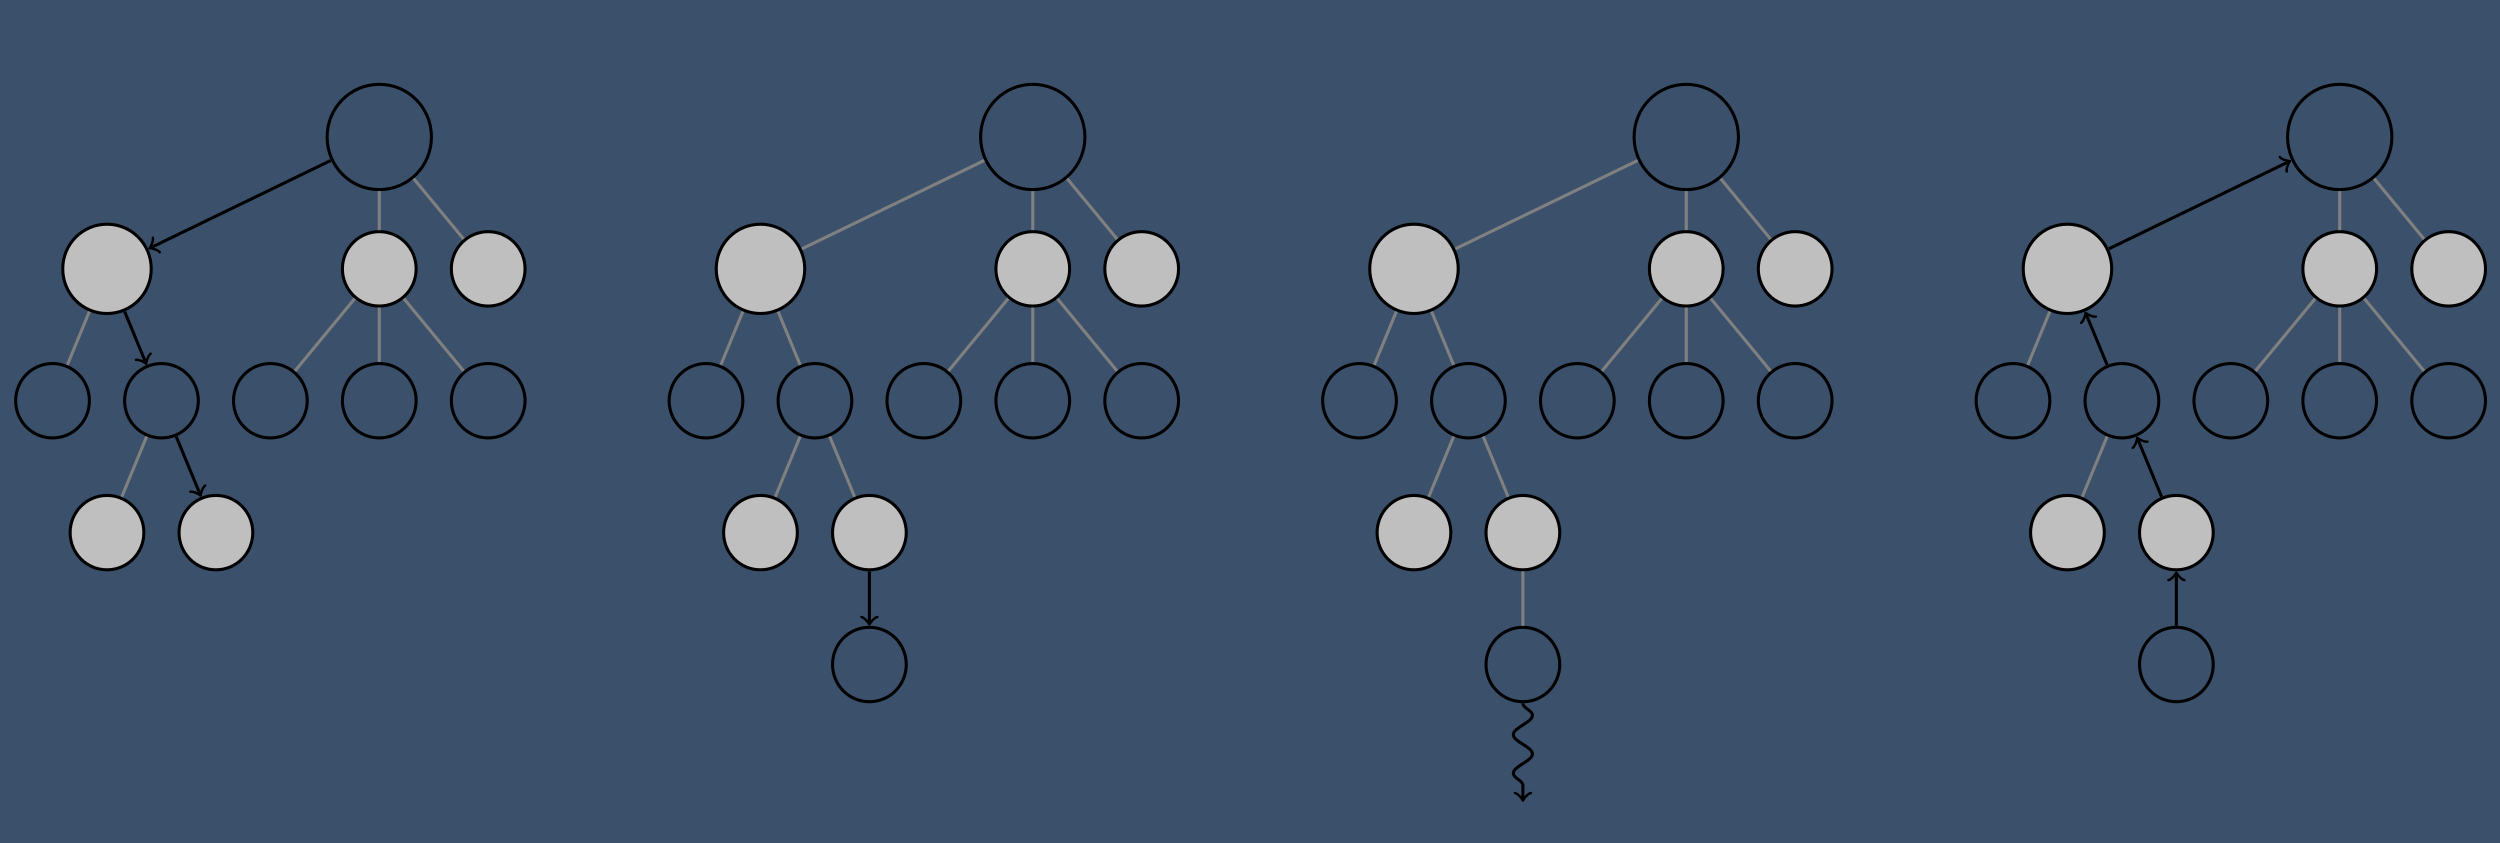 <?xml version="1.0" encoding="UTF-8" standalone="no"?>
<svg
   xmlns:dc="http://purl.org/dc/elements/1.1/"
   xmlns:cc="http://creativecommons.org/ns#"
   xmlns:rdf="http://www.w3.org/1999/02/22-rdf-syntax-ns#"
   xmlns:svg="http://www.w3.org/2000/svg"
   xmlns="http://www.w3.org/2000/svg"
   xmlns:sodipodi="http://sodipodi.sourceforge.net/DTD/sodipodi-0.dtd"
   xmlns:inkscape="http://www.inkscape.org/namespaces/inkscape"
   version="1.1"
   x="0"
   y="0"
   width="647.221"
   height="218.24"
   viewBox="0, 0, 647.221, 218.24"
   id="svg604"
   sodipodi:docname="MCTS.svg"
   inkscape:export-filename="G:\jekyll\dominikpeter.github.io\assets\img\pexels\MCTS.png"
   inkscape:export-xdpi="305"
   inkscape:export-ydpi="305"
   inkscape:version="0.92.3 (2405546, 2018-03-11)">
  <defs
     id="defs608" />
  <sodipodi:namedview
     pagecolor="#ffffff"
     bordercolor="#666666"
     borderopacity="1"
     objecttolerance="10"
     gridtolerance="10"
     guidetolerance="10"
     inkscape:pageopacity="0"
     inkscape:pageshadow="2"
     inkscape:window-width="3200"
     inkscape:window-height="1675"
     id="namedview606"
     showgrid="false"
     inkscape:zoom="2.8284271"
     inkscape:cx="337.66874"
     inkscape:cy="118.35379"
     inkscape:window-x="-13"
     inkscape:window-y="-13"
     inkscape:window-maximized="1"
     inkscape:current-layer="layer1" />
  <g
     inkscape:groupmode="layer"
     id="layer1"
     inkscape:label="Layer 1">
    <rect
       style="fill:#3a506b;fill-opacity:1;stroke:#6c7494;stroke-width:0.7;stroke-miterlimit:4;stroke-dasharray:none;stroke-opacity:1;paint-order:markers fill stroke"
       id="rect1894"
       width="667.862"
       height="276.125"
       x="-10.96"
       y="-34.197" />
  </g>
  <g
     id="Layer_1"
     transform="matrix(0.991,0,0,1,10.17,-106.76)">
    <g
       id="MCTS_(English)"
       transform="translate(-3.447,-0.972)">
      <g
         id="g12">
        <path
           d="m 105.895,143.193 c 0,-7.563 -6.064,-13.627 -13.627,-13.627 -7.563,0 -13.627,6.064 -13.627,13.627 0,7.563 6.064,13.627 13.627,13.627 7.563,0 13.627,-6.064 13.627,-13.627 z m -13.627,0"
           id="path6"
           inkscape:connector-curvature="0"
           style="fill-opacity:0;stroke:#000000;stroke-width:0.8" />
      </g>
      <g
         id="g24">
        <g
           id="g18">
          <path
             d="m 32.695,177.336 c 0,-6.415 -5.144,-11.559 -11.559,-11.559 -6.415,0 -11.559,5.144 -11.559,11.559 0,6.416 5.144,11.56 11.559,11.56 6.415,0 11.559,-5.144 11.559,-11.56 z m -11.559,0"
             id="path14"
             inkscape:connector-curvature="0"
             style="fill:#bfbfbf" />
          <path
             d="m 32.695,177.336 c 0,-6.415 -5.144,-11.559 -11.559,-11.559 -6.415,0 -11.559,5.144 -11.559,11.559 0,6.416 5.144,11.56 11.559,11.56 6.415,0 11.559,-5.144 11.559,-11.56 z m -11.559,0"
             id="path16"
             inkscape:connector-curvature="0"
             style="fill-opacity:0;stroke:#000000;stroke-width:0.8" />
        </g>
      </g>
      <g
         id="g36">
        <g
           id="g30">
          <path
             d="m 101.898,177.336 c 0,-5.344 -4.286,-9.63 -9.63,-9.63 -5.345,0 -9.63,4.286 -9.63,9.63 0,5.345 4.285,9.63 9.63,9.63 5.344,0 9.63,-4.285 9.63,-9.63 z m -9.63,0"
             id="path26"
             inkscape:connector-curvature="0"
             style="fill:#bfbfbf" />
          <path
             d="m 101.898,177.336 c 0,-5.344 -4.286,-9.63 -9.63,-9.63 -5.345,0 -9.63,4.286 -9.63,9.63 0,5.345 4.285,9.63 9.63,9.63 5.344,0 9.63,-4.285 9.63,-9.63 z m -9.63,0"
             id="path28"
             inkscape:connector-curvature="0"
             style="fill-opacity:0;stroke:#000000;stroke-width:0.8" />
        </g>
      </g>
      <g
         id="g48">
        <g
           id="g42">
          <path
             d="m 130.351,177.336 c 0,-5.344 -4.286,-9.63 -9.63,-9.63 -5.345,0 -9.631,4.286 -9.631,9.63 0,5.345 4.286,9.63 9.631,9.63 5.344,0 9.63,-4.285 9.63,-9.63 z m -9.63,0"
             id="path38"
             inkscape:connector-curvature="0"
             style="fill:#bfbfbf" />
          <path
             d="m 130.351,177.336 c 0,-5.344 -4.286,-9.63 -9.63,-9.63 -5.345,0 -9.631,4.286 -9.631,9.63 0,5.345 4.286,9.63 9.631,9.63 5.344,0 9.63,-4.285 9.63,-9.63 z m -9.63,0"
             id="path40"
             inkscape:connector-curvature="0"
             style="fill-opacity:0;stroke:#000000;stroke-width:0.8" />
        </g>
      </g>
      <g
         id="g56">
        <path
           d="m 16.54,211.479 c 0,-5.344 -4.286,-9.63 -9.63,-9.63 -5.345,0 -9.631,4.286 -9.631,9.63 0,5.345 4.286,9.631 9.631,9.631 5.344,0 9.63,-4.286 9.63,-9.631 z m -9.63,0"
           id="path50"
           inkscape:connector-curvature="0"
           style="fill-opacity:0;stroke:#000000;stroke-width:0.8" />
      </g>
      <g
         id="g64">
        <path
           d="m 44.992,211.479 c 0,-5.344 -4.285,-9.63 -9.63,-9.63 -5.344,0 -9.63,4.286 -9.63,9.63 0,5.345 4.286,9.631 9.63,9.631 5.345,0 9.63,-4.286 9.63,-9.631 z m -9.63,0"
           id="path58"
           inkscape:connector-curvature="0"
           style="fill-opacity:0;stroke:#000000;stroke-width:0.8" />
      </g>
      <g
         id="g72">
        <path
           d="m 73.445,211.479 c 0,-5.344 -4.285,-9.63 -9.63,-9.63 -5.345,0 -9.63,4.286 -9.63,9.63 0,5.345 4.285,9.631 9.63,9.631 5.345,0 9.63,-4.286 9.63,-9.631 z m -9.63,0"
           id="path66"
           inkscape:connector-curvature="0"
           style="fill-opacity:0;stroke:#000000;stroke-width:0.8" />
      </g>
      <g
         id="g80">
        <path
           d="m 101.898,211.479 c 0,-5.344 -4.286,-9.63 -9.63,-9.63 -5.345,0 -9.63,4.286 -9.63,9.63 0,5.345 4.285,9.631 9.63,9.631 5.344,0 9.63,-4.286 9.63,-9.631 z m -9.63,0"
           id="path74"
           inkscape:connector-curvature="0"
           style="fill-opacity:0;stroke:#000000;stroke-width:0.8" />
      </g>
      <g
         id="g88">
        <path
           d="m 130.351,211.479 c 0,-5.344 -4.286,-9.63 -9.63,-9.63 -5.345,0 -9.631,4.286 -9.631,9.63 0,5.345 4.286,9.631 9.631,9.631 5.344,0 9.63,-4.286 9.63,-9.631 z m -9.63,0"
           id="path82"
           inkscape:connector-curvature="0"
           style="fill-opacity:0;stroke:#000000;stroke-width:0.8" />
      </g>
      <g
         id="g100">
        <g
           id="g94">
          <path
             d="m 30.766,245.623 c 0,-5.345 -4.285,-9.63 -9.63,-9.63 -5.345,0 -9.63,4.285 -9.63,9.63 0,5.345 4.285,9.63 9.63,9.63 5.345,0 9.63,-4.285 9.63,-9.63 z m -9.63,0"
             id="path90"
             inkscape:connector-curvature="0"
             style="fill:#bfbfbf" />
          <path
             d="m 30.766,245.623 c 0,-5.345 -4.285,-9.63 -9.63,-9.63 -5.345,0 -9.63,4.285 -9.63,9.63 0,5.345 4.285,9.63 9.63,9.63 5.345,0 9.63,-4.285 9.63,-9.63 z m -9.63,0"
             id="path92"
             inkscape:connector-curvature="0"
             style="fill-opacity:0;stroke:#000000;stroke-width:0.8" />
        </g>
      </g>
      <g
         id="g112">
        <g
           id="g106">
          <path
             d="m 59.219,245.623 c 0,-5.345 -4.286,-9.63 -9.63,-9.63 -5.345,0 -9.63,4.285 -9.63,9.63 0,5.345 4.285,9.63 9.63,9.63 5.344,0 9.63,-4.285 9.63,-9.63 z m -9.63,0"
             id="path102"
             inkscape:connector-curvature="0"
             style="fill:#bfbfbf" />
          <path
             d="m 59.219,245.623 c 0,-5.345 -4.286,-9.63 -9.63,-9.63 -5.345,0 -9.63,4.285 -9.63,9.63 0,5.345 4.285,9.63 9.63,9.63 5.344,0 9.63,-4.285 9.63,-9.63 z m -9.63,0"
             id="path104"
             inkscape:connector-curvature="0"
             style="fill-opacity:0;stroke:#000000;stroke-width:0.8" />
        </g>
      </g>
      <g
         id="g118">
        <path
           d="M 79.573,149.286 32.602,171.833"
           id="path114"
           inkscape:connector-curvature="0"
           style="fill-opacity:0;stroke:#000000;stroke-width:0.8" />
        <path
           d="m 34.917,173.037 c -0.456,-0.649 -2.259,-1.087 -2.668,-1.035 0.297,-0.287 1.082,-1.967 0.861,-2.729"
           id="path116"
           inkscape:connector-curvature="0"
           style="fill-opacity:0;stroke:#000000;stroke-width:0.642;stroke-linecap:round;stroke-linejoin:round" />
      </g>
      <path
         d="m 92.268,157.22 v 10.086"
         id="path120"
         inkscape:connector-curvature="0"
         style="fill-opacity:0;stroke:#808080;stroke-width:0.8" />
      <path
         d="m 101.263,153.987 13.026,15.631"
         id="path122"
         inkscape:connector-curvature="0"
         style="fill-opacity:0;stroke:#808080;stroke-width:0.8" />
      <path
         d="m 16.525,188.402 -5.749,13.797"
         id="path124"
         inkscape:connector-curvature="0"
         style="fill-opacity:0;stroke:#808080;stroke-width:0.8" />
      <g
         id="g130">
        <path
           d="m 25.746,188.402 5.476,13.14"
           id="path126"
           inkscape:connector-curvature="0"
           style="fill-opacity:0;stroke:#000000;stroke-width:0.8" />
        <path
           d="m 32.545,199.297 c -0.672,0.421 -1.203,2.195 -1.173,2.606 -0.27,-0.311 -1.904,-1.183 -2.676,-1.002"
           id="path128"
           inkscape:connector-curvature="0"
           style="fill-opacity:0;stroke:#000000;stroke-width:0.642;stroke-linecap:round;stroke-linejoin:round" />
      </g>
      <path
         d="M 85.836,185.054 70.247,203.761"
         id="path132"
         inkscape:connector-curvature="0"
         style="fill-opacity:0;stroke:#808080;stroke-width:0.8" />
      <path
         d="m 92.268,187.366 v 14.083"
         id="path134"
         inkscape:connector-curvature="0"
         style="fill-opacity:0;stroke:#808080;stroke-width:0.8" />
      <path
         d="m 98.7,185.054 15.589,18.707"
         id="path136"
         inkscape:connector-curvature="0"
         style="fill-opacity:0;stroke:#808080;stroke-width:0.8" />
      <path
         d="m 31.496,220.76 -6.493,15.583"
         id="path138"
         inkscape:connector-curvature="0"
         style="fill-opacity:0;stroke:#808080;stroke-width:0.8" />
      <g
         id="g144">
        <path
           d="m 39.229,220.76 6.219,14.926"
           id="path140"
           inkscape:connector-curvature="0"
           style="fill-opacity:0;stroke:#000000;stroke-width:0.8" />
        <path
           d="m 46.771,233.441 c -0.671,0.421 -1.203,2.195 -1.172,2.606 -0.271,-0.311 -1.905,-1.183 -2.677,-1.003"
           id="path142"
           inkscape:connector-curvature="0"
           style="fill-opacity:0;stroke:#000000;stroke-width:0.642;stroke-linecap:round;stroke-linejoin:round" />
      </g>
      <g
         id="g156">
        <path
           d="m 276.611,143.193 c 0,-7.563 -6.064,-13.627 -13.627,-13.627 -7.563,0 -13.627,6.064 -13.627,13.627 0,7.563 6.064,13.627 13.627,13.627 7.563,0 13.627,-6.064 13.627,-13.627 z m -13.627,0"
           id="path150"
           inkscape:connector-curvature="0"
           style="fill-opacity:0;stroke:#000000;stroke-width:0.8" />
      </g>
      <g
         id="g168">
        <g
           id="g162">
          <path
             d="m 203.412,177.336 c 0,-6.415 -5.144,-11.559 -11.56,-11.559 -6.415,0 -11.559,5.144 -11.559,11.559 0,6.416 5.144,11.56 11.559,11.56 6.416,0 11.56,-5.144 11.56,-11.56 z m -11.56,0"
             id="path158"
             inkscape:connector-curvature="0"
             style="fill:#bfbfbf" />
          <path
             d="m 203.412,177.336 c 0,-6.415 -5.144,-11.559 -11.56,-11.559 -6.415,0 -11.559,5.144 -11.559,11.559 0,6.416 5.144,11.56 11.559,11.56 6.416,0 11.56,-5.144 11.56,-11.56 z m -11.56,0"
             id="path160"
             inkscape:connector-curvature="0"
             style="fill-opacity:0;stroke:#000000;stroke-width:0.8" />
        </g>
      </g>
      <g
         id="g180">
        <g
           id="g174">
          <path
             d="m 272.614,177.336 c 0,-5.344 -4.285,-9.63 -9.63,-9.63 -5.344,0 -9.63,4.286 -9.63,9.63 0,5.345 4.286,9.63 9.63,9.63 5.345,0 9.63,-4.285 9.63,-9.63 z m -9.63,0"
             id="path170"
             inkscape:connector-curvature="0"
             style="fill:#bfbfbf" />
          <path
             d="m 272.614,177.336 c 0,-5.344 -4.285,-9.63 -9.63,-9.63 -5.344,0 -9.63,4.286 -9.63,9.63 0,5.345 4.286,9.63 9.63,9.63 5.345,0 9.63,-4.285 9.63,-9.63 z m -9.63,0"
             id="path172"
             inkscape:connector-curvature="0"
             style="fill-opacity:0;stroke:#000000;stroke-width:0.8" />
        </g>
      </g>
      <g
         id="g192">
        <g
           id="g186">
          <path
             d="m 301.067,177.336 c 0,-5.344 -4.285,-9.63 -9.63,-9.63 -5.345,0 -9.63,4.286 -9.63,9.63 0,5.345 4.285,9.63 9.63,9.63 5.345,0 9.63,-4.285 9.63,-9.63 z m -9.63,0"
             id="path182"
             inkscape:connector-curvature="0"
             style="fill:#bfbfbf" />
          <path
             d="m 301.067,177.336 c 0,-5.344 -4.285,-9.63 -9.63,-9.63 -5.345,0 -9.63,4.286 -9.63,9.63 0,5.345 4.285,9.63 9.63,9.63 5.345,0 9.63,-4.285 9.63,-9.63 z m -9.63,0"
             id="path184"
             inkscape:connector-curvature="0"
             style="fill-opacity:0;stroke:#000000;stroke-width:0.8" />
        </g>
      </g>
      <g
         id="g200">
        <path
           d="m 187.256,211.479 c 0,-5.344 -4.285,-9.63 -9.63,-9.63 -5.345,0 -9.63,4.286 -9.63,9.63 0,5.345 4.285,9.631 9.63,9.631 5.345,0 9.63,-4.286 9.63,-9.631 z m -9.63,0"
           id="path194"
           inkscape:connector-curvature="0"
           style="fill-opacity:0;stroke:#000000;stroke-width:0.8" />
      </g>
      <g
         id="g208">
        <path
           d="m 215.709,211.479 c 0,-5.344 -4.286,-9.63 -9.63,-9.63 -5.345,0 -9.63,4.286 -9.63,9.63 0,5.345 4.285,9.631 9.63,9.631 5.344,0 9.63,-4.286 9.63,-9.631 z m -9.63,0"
           id="path202"
           inkscape:connector-curvature="0"
           style="fill-opacity:0;stroke:#000000;stroke-width:0.8" />
      </g>
      <g
         id="g216">
        <path
           d="m 244.162,211.479 c 0,-5.344 -4.286,-9.63 -9.631,-9.63 -5.344,0 -9.63,4.286 -9.63,9.63 0,5.345 4.286,9.631 9.63,9.631 5.345,0 9.631,-4.286 9.631,-9.631 z m -9.631,0"
           id="path210"
           inkscape:connector-curvature="0"
           style="fill-opacity:0;stroke:#000000;stroke-width:0.8" />
      </g>
      <g
         id="g224">
        <path
           d="m 272.614,211.479 c 0,-5.344 -4.285,-9.63 -9.63,-9.63 -5.344,0 -9.63,4.286 -9.63,9.63 0,5.345 4.286,9.631 9.63,9.631 5.345,0 9.63,-4.286 9.63,-9.631 z m -9.63,0"
           id="path218"
           inkscape:connector-curvature="0"
           style="fill-opacity:0;stroke:#000000;stroke-width:0.8" />
      </g>
      <g
         id="g232">
        <path
           d="m 301.067,211.479 c 0,-5.344 -4.285,-9.63 -9.63,-9.63 -5.345,0 -9.63,4.286 -9.63,9.63 0,5.345 4.285,9.631 9.63,9.631 5.345,0 9.63,-4.286 9.63,-9.631 z m -9.63,0"
           id="path226"
           inkscape:connector-curvature="0"
           style="fill-opacity:0;stroke:#000000;stroke-width:0.8" />
      </g>
      <g
         id="g244">
        <g
           id="g238">
          <path
             d="m 201.482,245.623 c 0,-5.345 -4.285,-9.63 -9.63,-9.63 -5.344,0 -9.63,4.285 -9.63,9.63 0,5.345 4.286,9.63 9.63,9.63 5.345,0 9.63,-4.285 9.63,-9.63 z m -9.63,0"
             id="path234"
             inkscape:connector-curvature="0"
             style="fill:#bfbfbf" />
          <path
             d="m 201.482,245.623 c 0,-5.345 -4.285,-9.63 -9.63,-9.63 -5.344,0 -9.63,4.285 -9.63,9.63 0,5.345 4.286,9.63 9.63,9.63 5.345,0 9.63,-4.285 9.63,-9.63 z m -9.63,0"
             id="path236"
             inkscape:connector-curvature="0"
             style="fill-opacity:0;stroke:#000000;stroke-width:0.8" />
        </g>
      </g>
      <g
         id="g256">
        <g
           id="g250">
          <path
             d="m 229.935,245.623 c 0,-5.345 -4.285,-9.63 -9.63,-9.63 -5.345,0 -9.63,4.285 -9.63,9.63 0,5.345 4.285,9.63 9.63,9.63 5.345,0 9.63,-4.285 9.63,-9.63 z m -9.63,0"
             id="path246"
             inkscape:connector-curvature="0"
             style="fill:#bfbfbf" />
          <path
             d="m 229.935,245.623 c 0,-5.345 -4.285,-9.63 -9.63,-9.63 -5.345,0 -9.63,4.285 -9.63,9.63 0,5.345 4.285,9.63 9.63,9.63 5.345,0 9.63,-4.285 9.63,-9.63 z m -9.63,0"
             id="path248"
             inkscape:connector-curvature="0"
             style="fill-opacity:0;stroke:#000000;stroke-width:0.8" />
        </g>
      </g>
      <g
         id="g264">
        <path
           d="m 229.935,279.766 c 0,-5.344 -4.285,-9.63 -9.63,-9.63 -5.345,0 -9.63,4.286 -9.63,9.63 0,5.345 4.285,9.63 9.63,9.63 5.345,0 9.63,-4.285 9.63,-9.63 z m -9.63,0"
           id="path258"
           inkscape:connector-curvature="0"
           style="fill-opacity:0;stroke:#000000;stroke-width:0.8" />
      </g>
      <path
         d="m 250.289,149.286 -47.613,22.855"
         id="path266"
         inkscape:connector-curvature="0"
         style="fill-opacity:0;stroke:#808080;stroke-width:0.8" />
      <path
         d="m 262.984,157.22 v 10.086"
         id="path268"
         inkscape:connector-curvature="0"
         style="fill-opacity:0;stroke:#808080;stroke-width:0.8" />
      <path
         d="m 271.979,153.987 13.026,15.631"
         id="path270"
         inkscape:connector-curvature="0"
         style="fill-opacity:0;stroke:#808080;stroke-width:0.8" />
      <path
         d="m 187.242,188.402 -5.749,13.797"
         id="path272"
         inkscape:connector-curvature="0"
         style="fill-opacity:0;stroke:#808080;stroke-width:0.8" />
      <path
         d="m 196.463,188.402 5.749,13.797"
         id="path274"
         inkscape:connector-curvature="0"
         style="fill-opacity:0;stroke:#808080;stroke-width:0.8" />
      <path
         d="m 256.552,185.054 -15.589,18.707"
         id="path276"
         inkscape:connector-curvature="0"
         style="fill-opacity:0;stroke:#808080;stroke-width:0.8" />
      <path
         d="m 262.984,187.366 v 14.083"
         id="path278"
         inkscape:connector-curvature="0"
         style="fill-opacity:0;stroke:#808080;stroke-width:0.8" />
      <path
         d="m 269.416,185.054 15.589,18.707"
         id="path280"
         inkscape:connector-curvature="0"
         style="fill-opacity:0;stroke:#808080;stroke-width:0.8" />
      <path
         d="m 202.212,220.76 -6.493,15.583"
         id="path282"
         inkscape:connector-curvature="0"
         style="fill-opacity:0;stroke:#808080;stroke-width:0.8" />
      <path
         d="m 209.945,220.76 6.493,15.583"
         id="path284"
         inkscape:connector-curvature="0"
         style="fill-opacity:0;stroke:#808080;stroke-width:0.8" />
      <g
         id="g290">
        <path
           d="m 220.305,255.653 v 13.373"
           id="path286"
           inkscape:connector-curvature="0"
           style="fill-opacity:0;stroke:#000000;stroke-width:0.8" />
        <path
           d="m 222.385,267.466 c -0.78,0.13 -1.95,1.56 -2.08,1.95 -0.13,-0.39 -1.3,-1.82 -2.08,-1.95"
           id="path288"
           inkscape:connector-curvature="0"
           style="fill-opacity:0;stroke:#000000;stroke-width:0.64;stroke-linecap:round;stroke-linejoin:round" />
      </g>
      <g
         id="g302">
        <path
           d="m 447.328,143.193 c 0,-7.563 -6.064,-13.627 -13.627,-13.627 -7.563,0 -13.627,6.064 -13.627,13.627 0,7.563 6.064,13.627 13.627,13.627 7.563,0 13.627,-6.064 13.627,-13.627 z m -13.627,0"
           id="path296"
           inkscape:connector-curvature="0"
           style="fill-opacity:0;stroke:#000000;stroke-width:0.8" />
        <g
           aria-label="12/21"
           transform="translate(433.201,142.443)"
           id="text300" />
      </g>
      <g
         id="g314">
        <g
           id="g308">
          <path
             d="m 374.128,177.336 c 0,-6.415 -5.144,-11.559 -11.559,-11.559 -6.415,0 -11.559,5.144 -11.559,11.559 0,6.416 5.144,11.56 11.559,11.56 6.415,0 11.559,-5.144 11.559,-11.56 z m -11.559,0"
             id="path304"
             inkscape:connector-curvature="0"
             style="fill:#bfbfbf" />
          <path
             d="m 374.128,177.336 c 0,-6.415 -5.144,-11.559 -11.559,-11.559 -6.415,0 -11.559,5.144 -11.559,11.559 0,6.416 5.144,11.56 11.559,11.56 6.415,0 11.559,-5.144 11.559,-11.56 z m -11.559,0"
             id="path306"
             inkscape:connector-curvature="0"
             style="fill-opacity:0;stroke:#000000;stroke-width:0.8" />
        </g>
      </g>
      <g
         id="g326">
        <g
           id="g320">
          <path
             d="m 443.331,177.336 c 0,-5.344 -4.286,-9.63 -9.63,-9.63 -5.345,0 -9.63,4.286 -9.63,9.63 0,5.345 4.285,9.63 9.63,9.63 5.344,0 9.63,-4.285 9.63,-9.63 z m -9.63,0"
             id="path316"
             inkscape:connector-curvature="0"
             style="fill:#bfbfbf" />
          <path
             d="m 443.331,177.336 c 0,-5.344 -4.286,-9.63 -9.63,-9.63 -5.345,0 -9.63,4.286 -9.63,9.63 0,5.345 4.285,9.63 9.63,9.63 5.344,0 9.63,-4.285 9.63,-9.63 z m -9.63,0"
             id="path318"
             inkscape:connector-curvature="0"
             style="fill-opacity:0;stroke:#000000;stroke-width:0.8" />
        </g>
      </g>
      <g
         id="g338">
        <g
           id="g332">
          <path
             d="m 471.784,177.336 c 0,-5.344 -4.286,-9.63 -9.631,-9.63 -5.344,0 -9.63,4.286 -9.63,9.63 0,5.345 4.286,9.63 9.63,9.63 5.345,0 9.631,-4.285 9.631,-9.63 z m -9.631,0"
             id="path328"
             inkscape:connector-curvature="0"
             style="fill:#bfbfbf" />
          <path
             d="m 471.784,177.336 c 0,-5.344 -4.286,-9.63 -9.631,-9.63 -5.344,0 -9.63,4.286 -9.63,9.63 0,5.345 4.286,9.63 9.63,9.63 5.345,0 9.631,-4.285 9.631,-9.63 z m -9.631,0"
             id="path330"
             inkscape:connector-curvature="0"
             style="fill-opacity:0;stroke:#000000;stroke-width:0.8" />
        </g>
      </g>
      <g
         id="g346">
        <path
           d="m 357.973,211.479 c 0,-5.344 -4.286,-9.63 -9.631,-9.63 -5.344,0 -9.63,4.286 -9.63,9.63 0,5.345 4.286,9.631 9.63,9.631 5.345,0 9.631,-4.286 9.631,-9.631 z m -9.631,0"
           id="path340"
           inkscape:connector-curvature="0"
           style="fill-opacity:0;stroke:#000000;stroke-width:0.8" />
      </g>
      <g
         id="g354">
        <path
           d="m 386.425,211.479 c 0,-5.344 -4.285,-9.63 -9.63,-9.63 -5.344,0 -9.63,4.286 -9.63,9.63 0,5.345 4.286,9.631 9.63,9.631 5.345,0 9.63,-4.286 9.63,-9.631 z m -9.63,0"
           id="path348"
           inkscape:connector-curvature="0"
           style="fill-opacity:0;stroke:#000000;stroke-width:0.8" />
      </g>
      <g
         id="g362">
        <path
           d="m 414.878,211.479 c 0,-5.344 -4.285,-9.63 -9.63,-9.63 -5.345,0 -9.63,4.286 -9.63,9.63 0,5.345 4.285,9.631 9.63,9.631 5.345,0 9.63,-4.286 9.63,-9.631 z m -9.63,0"
           id="path356"
           inkscape:connector-curvature="0"
           style="fill-opacity:0;stroke:#000000;stroke-width:0.8" />
      </g>
      <g
         id="g370">
        <path
           d="m 443.331,211.479 c 0,-5.344 -4.286,-9.63 -9.63,-9.63 -5.345,0 -9.63,4.286 -9.63,9.63 0,5.345 4.285,9.631 9.63,9.631 5.344,0 9.63,-4.286 9.63,-9.631 z m -9.63,0"
           id="path364"
           inkscape:connector-curvature="0"
           style="fill-opacity:0;stroke:#000000;stroke-width:0.8" />
      </g>
      <g
         id="g378">
        <path
           d="m 471.784,211.479 c 0,-5.344 -4.286,-9.63 -9.631,-9.63 -5.344,0 -9.63,4.286 -9.63,9.63 0,5.345 4.286,9.631 9.63,9.631 5.345,0 9.631,-4.286 9.631,-9.631 z m -9.631,0"
           id="path372"
           inkscape:connector-curvature="0"
           style="fill-opacity:0;stroke:#000000;stroke-width:0.8" />
      </g>
      <g
         id="g390">
        <g
           id="g384">
          <path
             d="m 372.199,245.623 c 0,-5.345 -4.286,-9.63 -9.63,-9.63 -5.345,0 -9.63,4.285 -9.63,9.63 0,5.345 4.285,9.63 9.63,9.63 5.344,0 9.63,-4.285 9.63,-9.63 z m -9.63,0"
             id="path380"
             inkscape:connector-curvature="0"
             style="fill:#bfbfbf" />
          <path
             d="m 372.199,245.623 c 0,-5.345 -4.286,-9.63 -9.63,-9.63 -5.345,0 -9.63,4.285 -9.63,9.63 0,5.345 4.285,9.63 9.63,9.63 5.344,0 9.63,-4.285 9.63,-9.63 z m -9.63,0"
             id="path382"
             inkscape:connector-curvature="0"
             style="fill-opacity:0;stroke:#000000;stroke-width:0.8" />
        </g>
      </g>
      <g
         id="g402">
        <g
           id="g396">
          <path
             d="m 400.652,245.623 c 0,-5.345 -4.286,-9.63 -9.63,-9.63 -5.345,0 -9.631,4.285 -9.631,9.63 0,5.345 4.286,9.63 9.631,9.63 5.344,0 9.63,-4.285 9.63,-9.63 z m -9.63,0"
             id="path392"
             inkscape:connector-curvature="0"
             style="fill:#bfbfbf" />
          <path
             d="m 400.652,245.623 c 0,-5.345 -4.286,-9.63 -9.63,-9.63 -5.345,0 -9.631,4.285 -9.631,9.63 0,5.345 4.286,9.63 9.631,9.63 5.344,0 9.63,-4.285 9.63,-9.63 z m -9.63,0"
             id="path394"
             inkscape:connector-curvature="0"
             style="fill-opacity:0;stroke:#000000;stroke-width:0.8" />
        </g>
      </g>
      <g
         id="g410">
        <path
           d="m 400.652,279.766 c 0,-5.344 -4.286,-9.63 -9.63,-9.63 -5.345,0 -9.631,4.286 -9.631,9.63 0,5.345 4.286,9.63 9.631,9.63 5.344,0 9.63,-4.285 9.63,-9.63 z m -9.63,0"
           id="path404"
           inkscape:connector-curvature="0"
           style="fill-opacity:0;stroke:#000000;stroke-width:0.8" />
      </g>
      <path
         d="m 421.006,149.286 -47.614,22.855"
         id="path416"
         inkscape:connector-curvature="0"
         style="fill-opacity:0;stroke:#808080;stroke-width:0.8" />
      <path
         d="m 433.701,157.22 v 10.086"
         id="path418"
         inkscape:connector-curvature="0"
         style="fill-opacity:0;stroke:#808080;stroke-width:0.8" />
      <path
         d="m 442.696,153.987 13.025,15.631"
         id="path420"
         inkscape:connector-curvature="0"
         style="fill-opacity:0;stroke:#808080;stroke-width:0.8" />
      <path
         d="m 357.958,188.402 -5.749,13.797"
         id="path422"
         inkscape:connector-curvature="0"
         style="fill-opacity:0;stroke:#808080;stroke-width:0.8" />
      <path
         d="m 367.179,188.402 5.749,13.797"
         id="path424"
         inkscape:connector-curvature="0"
         style="fill-opacity:0;stroke:#808080;stroke-width:0.8" />
      <path
         d="M 427.269,185.054 411.68,203.761"
         id="path426"
         inkscape:connector-curvature="0"
         style="fill-opacity:0;stroke:#808080;stroke-width:0.8" />
      <path
         d="m 433.701,187.366 v 14.083"
         id="path428"
         inkscape:connector-curvature="0"
         style="fill-opacity:0;stroke:#808080;stroke-width:0.8" />
      <path
         d="m 440.133,185.054 15.588,18.707"
         id="path430"
         inkscape:connector-curvature="0"
         style="fill-opacity:0;stroke:#808080;stroke-width:0.8" />
      <path
         d="m 372.928,220.76 -6.492,15.583"
         id="path432"
         inkscape:connector-curvature="0"
         style="fill-opacity:0;stroke:#808080;stroke-width:0.8" />
      <path
         d="m 380.662,220.76 6.493,15.583"
         id="path434"
         inkscape:connector-curvature="0"
         style="fill-opacity:0;stroke:#808080;stroke-width:0.8" />
      <path
         d="m 391.022,255.653 v 14.083"
         id="path436"
         inkscape:connector-curvature="0"
         style="fill-opacity:0;stroke:#808080;stroke-width:0.8" />
      <g
         id="g442">
        <path
           d="m 391.022,289.796 m 0,0 c 0,1.25 2.5,1.875 2.5,3.125 0,0.913 -1.25,1.705 -2.5,2.5 -1.25,0.796 -2.5,1.588 -2.5,2.5 0,0.913 1.25,1.705 2.5,2.5 1.25,0.796 2.5,1.588 2.5,2.5 0,0.913 -1.25,1.705 -2.5,2.5 -1.25,0.796 -2.5,1.588 -2.5,2.5 0,1.25 2.5,1.875 2.5,3.125 v 3.544"
           id="path438"
           inkscape:connector-curvature="0"
           style="fill-opacity:0;stroke:#000000;stroke-width:0.8" />
        <path
           d="m 393.102,313.03 c -0.78,0.13 -1.95,1.56 -2.08,1.95 -0.13,-0.39 -1.3,-1.82 -2.08,-1.95"
           id="path440"
           inkscape:connector-curvature="0"
           style="fill-opacity:0;stroke:#000000;stroke-width:0.64;stroke-linecap:round;stroke-linejoin:round" />
      </g>
      <g
         id="g454">
        <path
           d="m 618.044,143.193 c 0,-7.563 -6.064,-13.627 -13.627,-13.627 -7.563,0 -13.627,6.064 -13.627,13.627 0,7.563 6.064,13.627 13.627,13.627 7.563,0 13.627,-6.064 13.627,-13.627 z m -13.627,0"
           id="path448"
           inkscape:connector-curvature="0"
           style="fill-opacity:0;stroke:#000000;stroke-width:0.8" />
      </g>
      <g
         id="g466">
        <g
           id="g460">
          <path
             d="m 544.845,177.336 c 0,-6.415 -5.144,-11.559 -11.56,-11.559 -6.415,0 -11.559,5.144 -11.559,11.559 0,6.416 5.144,11.56 11.559,11.56 6.416,0 11.56,-5.144 11.56,-11.56 z m -11.56,0"
             id="path456"
             inkscape:connector-curvature="0"
             style="fill:#bfbfbf" />
          <path
             d="m 544.845,177.336 c 0,-6.415 -5.144,-11.559 -11.56,-11.559 -6.415,0 -11.559,5.144 -11.559,11.559 0,6.416 5.144,11.56 11.559,11.56 6.416,0 11.56,-5.144 11.56,-11.56 z m -11.56,0"
             id="path458"
             inkscape:connector-curvature="0"
             style="fill-opacity:0;stroke:#000000;stroke-width:0.8" />
        </g>
      </g>
      <g
         id="g478">
        <g
           id="g472">
          <path
             d="m 614.047,177.336 c 0,-5.344 -4.285,-9.63 -9.63,-9.63 -5.344,0 -9.63,4.286 -9.63,9.63 0,5.345 4.286,9.63 9.63,9.63 5.345,0 9.63,-4.285 9.63,-9.63 z m -9.63,0"
             id="path468"
             inkscape:connector-curvature="0"
             style="fill:#bfbfbf" />
          <path
             d="m 614.047,177.336 c 0,-5.344 -4.285,-9.63 -9.63,-9.63 -5.344,0 -9.63,4.286 -9.63,9.63 0,5.345 4.286,9.63 9.63,9.63 5.345,0 9.63,-4.285 9.63,-9.63 z m -9.63,0"
             id="path470"
             inkscape:connector-curvature="0"
             style="fill-opacity:0;stroke:#000000;stroke-width:0.8" />
        </g>
      </g>
      <g
         id="g490">
        <g
           id="g484">
          <path
             d="m 642.5,177.336 c 0,-5.344 -4.285,-9.63 -9.63,-9.63 -5.345,0 -9.63,4.286 -9.63,9.63 0,5.345 4.285,9.63 9.63,9.63 5.345,0 9.63,-4.285 9.63,-9.63 z m -9.63,0"
             id="path480"
             inkscape:connector-curvature="0"
             style="fill:#bfbfbf" />
          <path
             d="m 642.5,177.336 c 0,-5.344 -4.285,-9.63 -9.63,-9.63 -5.345,0 -9.63,4.286 -9.63,9.63 0,5.345 4.285,9.63 9.63,9.63 5.345,0 9.63,-4.285 9.63,-9.63 z m -9.63,0"
             id="path482"
             inkscape:connector-curvature="0"
             style="fill-opacity:0;stroke:#000000;stroke-width:0.8" />
        </g>
      </g>
      <g
         id="g498">
        <path
           d="m 528.689,211.479 c 0,-5.344 -4.285,-9.63 -9.63,-9.63 -5.345,0 -9.63,4.286 -9.63,9.63 0,5.345 4.285,9.631 9.63,9.631 5.345,0 9.63,-4.286 9.63,-9.631 z m -9.63,0"
           id="path492"
           inkscape:connector-curvature="0"
           style="fill-opacity:0;stroke:#000000;stroke-width:0.8" />
      </g>
      <g
         id="g506">
        <path
           d="m 557.142,211.479 c 0,-5.344 -4.286,-9.63 -9.63,-9.63 -5.345,0 -9.63,4.286 -9.63,9.63 0,5.345 4.285,9.631 9.63,9.631 5.344,0 9.63,-4.286 9.63,-9.631 z m -9.63,0"
           id="path500"
           inkscape:connector-curvature="0"
           style="fill-opacity:0;stroke:#000000;stroke-width:0.8" />
        <g
           aria-label="5/7"
           transform="translate(547.012,210.729)"
           id="text504" />
      </g>
      <g
         id="g514">
        <path
           d="m 585.595,211.479 c 0,-5.344 -4.286,-9.63 -9.631,-9.63 -5.344,0 -9.63,4.286 -9.63,9.63 0,5.345 4.286,9.631 9.63,9.631 5.345,0 9.631,-4.286 9.631,-9.631 z m -9.631,0"
           id="path508"
           inkscape:connector-curvature="0"
           style="fill-opacity:0;stroke:#000000;stroke-width:0.8" />
      </g>
      <g
         id="g522">
        <path
           d="m 614.047,211.479 c 0,-5.344 -4.285,-9.63 -9.63,-9.63 -5.344,0 -9.63,4.286 -9.63,9.63 0,5.345 4.286,9.631 9.63,9.631 5.345,0 9.63,-4.286 9.63,-9.631 z m -9.63,0"
           id="path516"
           inkscape:connector-curvature="0"
           style="fill-opacity:0;stroke:#000000;stroke-width:0.8" />
      </g>
      <g
         id="g530">
        <path
           d="m 642.5,211.479 c 0,-5.344 -4.285,-9.63 -9.63,-9.63 -5.345,0 -9.63,4.286 -9.63,9.63 0,5.345 4.285,9.631 9.63,9.631 5.345,0 9.63,-4.286 9.63,-9.631 z m -9.63,0"
           id="path524"
           inkscape:connector-curvature="0"
           style="fill-opacity:0;stroke:#000000;stroke-width:0.8" />
      </g>
      <g
         id="g542">
        <g
           id="g536">
          <path
             d="m 542.915,245.623 c 0,-5.345 -4.285,-9.63 -9.63,-9.63 -5.344,0 -9.63,4.285 -9.63,9.63 0,5.345 4.286,9.63 9.63,9.63 5.345,0 9.63,-4.285 9.63,-9.63 z m -9.63,0"
             id="path532"
             inkscape:connector-curvature="0"
             style="fill:#bfbfbf" />
          <path
             d="m 542.915,245.623 c 0,-5.345 -4.285,-9.63 -9.63,-9.63 -5.344,0 -9.63,4.285 -9.63,9.63 0,5.345 4.286,9.63 9.63,9.63 5.345,0 9.63,-4.285 9.63,-9.63 z m -9.63,0"
             id="path534"
             inkscape:connector-curvature="0"
             style="fill-opacity:0;stroke:#000000;stroke-width:0.8" />
        </g>
      </g>
      <g
         id="g554">
        <g
           id="g548">
          <path
             d="m 571.368,245.623 c 0,-5.345 -4.285,-9.63 -9.63,-9.63 -5.345,0 -9.63,4.285 -9.63,9.63 0,5.345 4.285,9.63 9.63,9.63 5.345,0 9.63,-4.285 9.63,-9.63 z m -9.63,0"
             id="path544"
             inkscape:connector-curvature="0"
             style="fill:#bfbfbf" />
          <path
             d="m 571.368,245.623 c 0,-5.345 -4.285,-9.63 -9.63,-9.63 -5.345,0 -9.63,4.285 -9.63,9.63 0,5.345 4.285,9.63 9.63,9.63 5.345,0 9.63,-4.285 9.63,-9.63 z m -9.63,0"
             id="path546"
             inkscape:connector-curvature="0"
             style="fill-opacity:0;stroke:#000000;stroke-width:0.8" />
        </g>
      </g>
      <g
         id="g562">
        <path
           d="m 571.368,279.766 c 0,-5.344 -4.285,-9.63 -9.63,-9.63 -5.345,0 -9.63,4.286 -9.63,9.63 0,5.345 4.285,9.63 9.63,9.63 5.345,0 9.63,-4.285 9.63,-9.63 z m -9.63,0"
           id="path556"
           inkscape:connector-curvature="0"
           style="fill-opacity:0;stroke:#000000;stroke-width:0.8" />
      </g>
      <g
         id="g568">
        <path
           d="m 591.08,149.595 -46.971,22.546"
           id="path564"
           inkscape:connector-curvature="0"
           style="fill-opacity:0;stroke:#000000;stroke-width:0.8" />
        <path
           d="m 588.764,148.39 c 0.457,0.65 2.259,1.087 2.669,1.035 -0.297,0.288 -1.083,1.968 -0.861,2.73"
           id="path566"
           inkscape:connector-curvature="0"
           style="fill-opacity:0;stroke:#000000;stroke-width:0.642;stroke-linecap:round;stroke-linejoin:round" />
      </g>
      <path
         d="m 604.417,157.22 v 10.086"
         id="path570"
         inkscape:connector-curvature="0"
         style="fill-opacity:0;stroke:#808080;stroke-width:0.8" />
      <path
         d="m 613.412,153.987 13.026,15.631"
         id="path572"
         inkscape:connector-curvature="0"
         style="fill-opacity:0;stroke:#808080;stroke-width:0.8" />
      <path
         d="m 528.675,188.402 -5.749,13.797"
         id="path574"
         inkscape:connector-curvature="0"
         style="fill-opacity:0;stroke:#808080;stroke-width:0.8" />
      <g
         id="g580">
        <path
           d="m 538.169,189.059 5.476,13.14"
           id="path576"
           inkscape:connector-curvature="0"
           style="fill-opacity:0;stroke:#000000;stroke-width:0.8" />
        <path
           d="m 536.846,191.304 c 0.672,-0.421 1.203,-2.195 1.173,-2.606 0.271,0.31 1.905,1.182 2.676,1.002"
           id="path578"
           inkscape:connector-curvature="0"
           style="fill-opacity:0;stroke:#000000;stroke-width:0.642;stroke-linecap:round;stroke-linejoin:round" />
      </g>
      <path
         d="m 597.985,185.054 -15.589,18.707"
         id="path582"
         inkscape:connector-curvature="0"
         style="fill-opacity:0;stroke:#808080;stroke-width:0.8" />
      <path
         d="m 604.417,187.366 v 14.083"
         id="path584"
         inkscape:connector-curvature="0"
         style="fill-opacity:0;stroke:#808080;stroke-width:0.8" />
      <path
         d="m 610.849,185.054 15.589,18.707"
         id="path586"
         inkscape:connector-curvature="0"
         style="fill-opacity:0;stroke:#808080;stroke-width:0.8" />
      <path
         d="m 543.645,220.76 -6.493,15.583"
         id="path588"
         inkscape:connector-curvature="0"
         style="fill-opacity:0;stroke:#808080;stroke-width:0.8" />
      <g
         id="g594">
        <path
           d="m 551.652,221.417 6.219,14.926"
           id="path590"
           inkscape:connector-curvature="0"
           style="fill-opacity:0;stroke:#000000;stroke-width:0.8" />
        <path
           d="m 550.329,223.662 c 0.672,-0.421 1.203,-2.195 1.173,-2.606 0.27,0.311 1.904,1.183 2.676,1.002"
           id="path592"
           inkscape:connector-curvature="0"
           style="fill-opacity:0;stroke:#000000;stroke-width:0.642;stroke-linecap:round;stroke-linejoin:round" />
      </g>
      <g
         id="g600">
        <path
           d="m 561.738,256.363 v 13.373"
           id="path596"
           inkscape:connector-curvature="0"
           style="fill-opacity:0;stroke:#000000;stroke-width:0.8" />
        <path
           d="m 559.658,257.923 c 0.78,-0.13 1.95,-1.56 2.08,-1.95 0.13,0.39 1.3,1.82 2.08,1.95"
           id="path598"
           inkscape:connector-curvature="0"
           style="fill-opacity:0;stroke:#000000;stroke-width:0.64;stroke-linecap:round;stroke-linejoin:round" />
      </g>
    </g>
  </g>
</svg>
